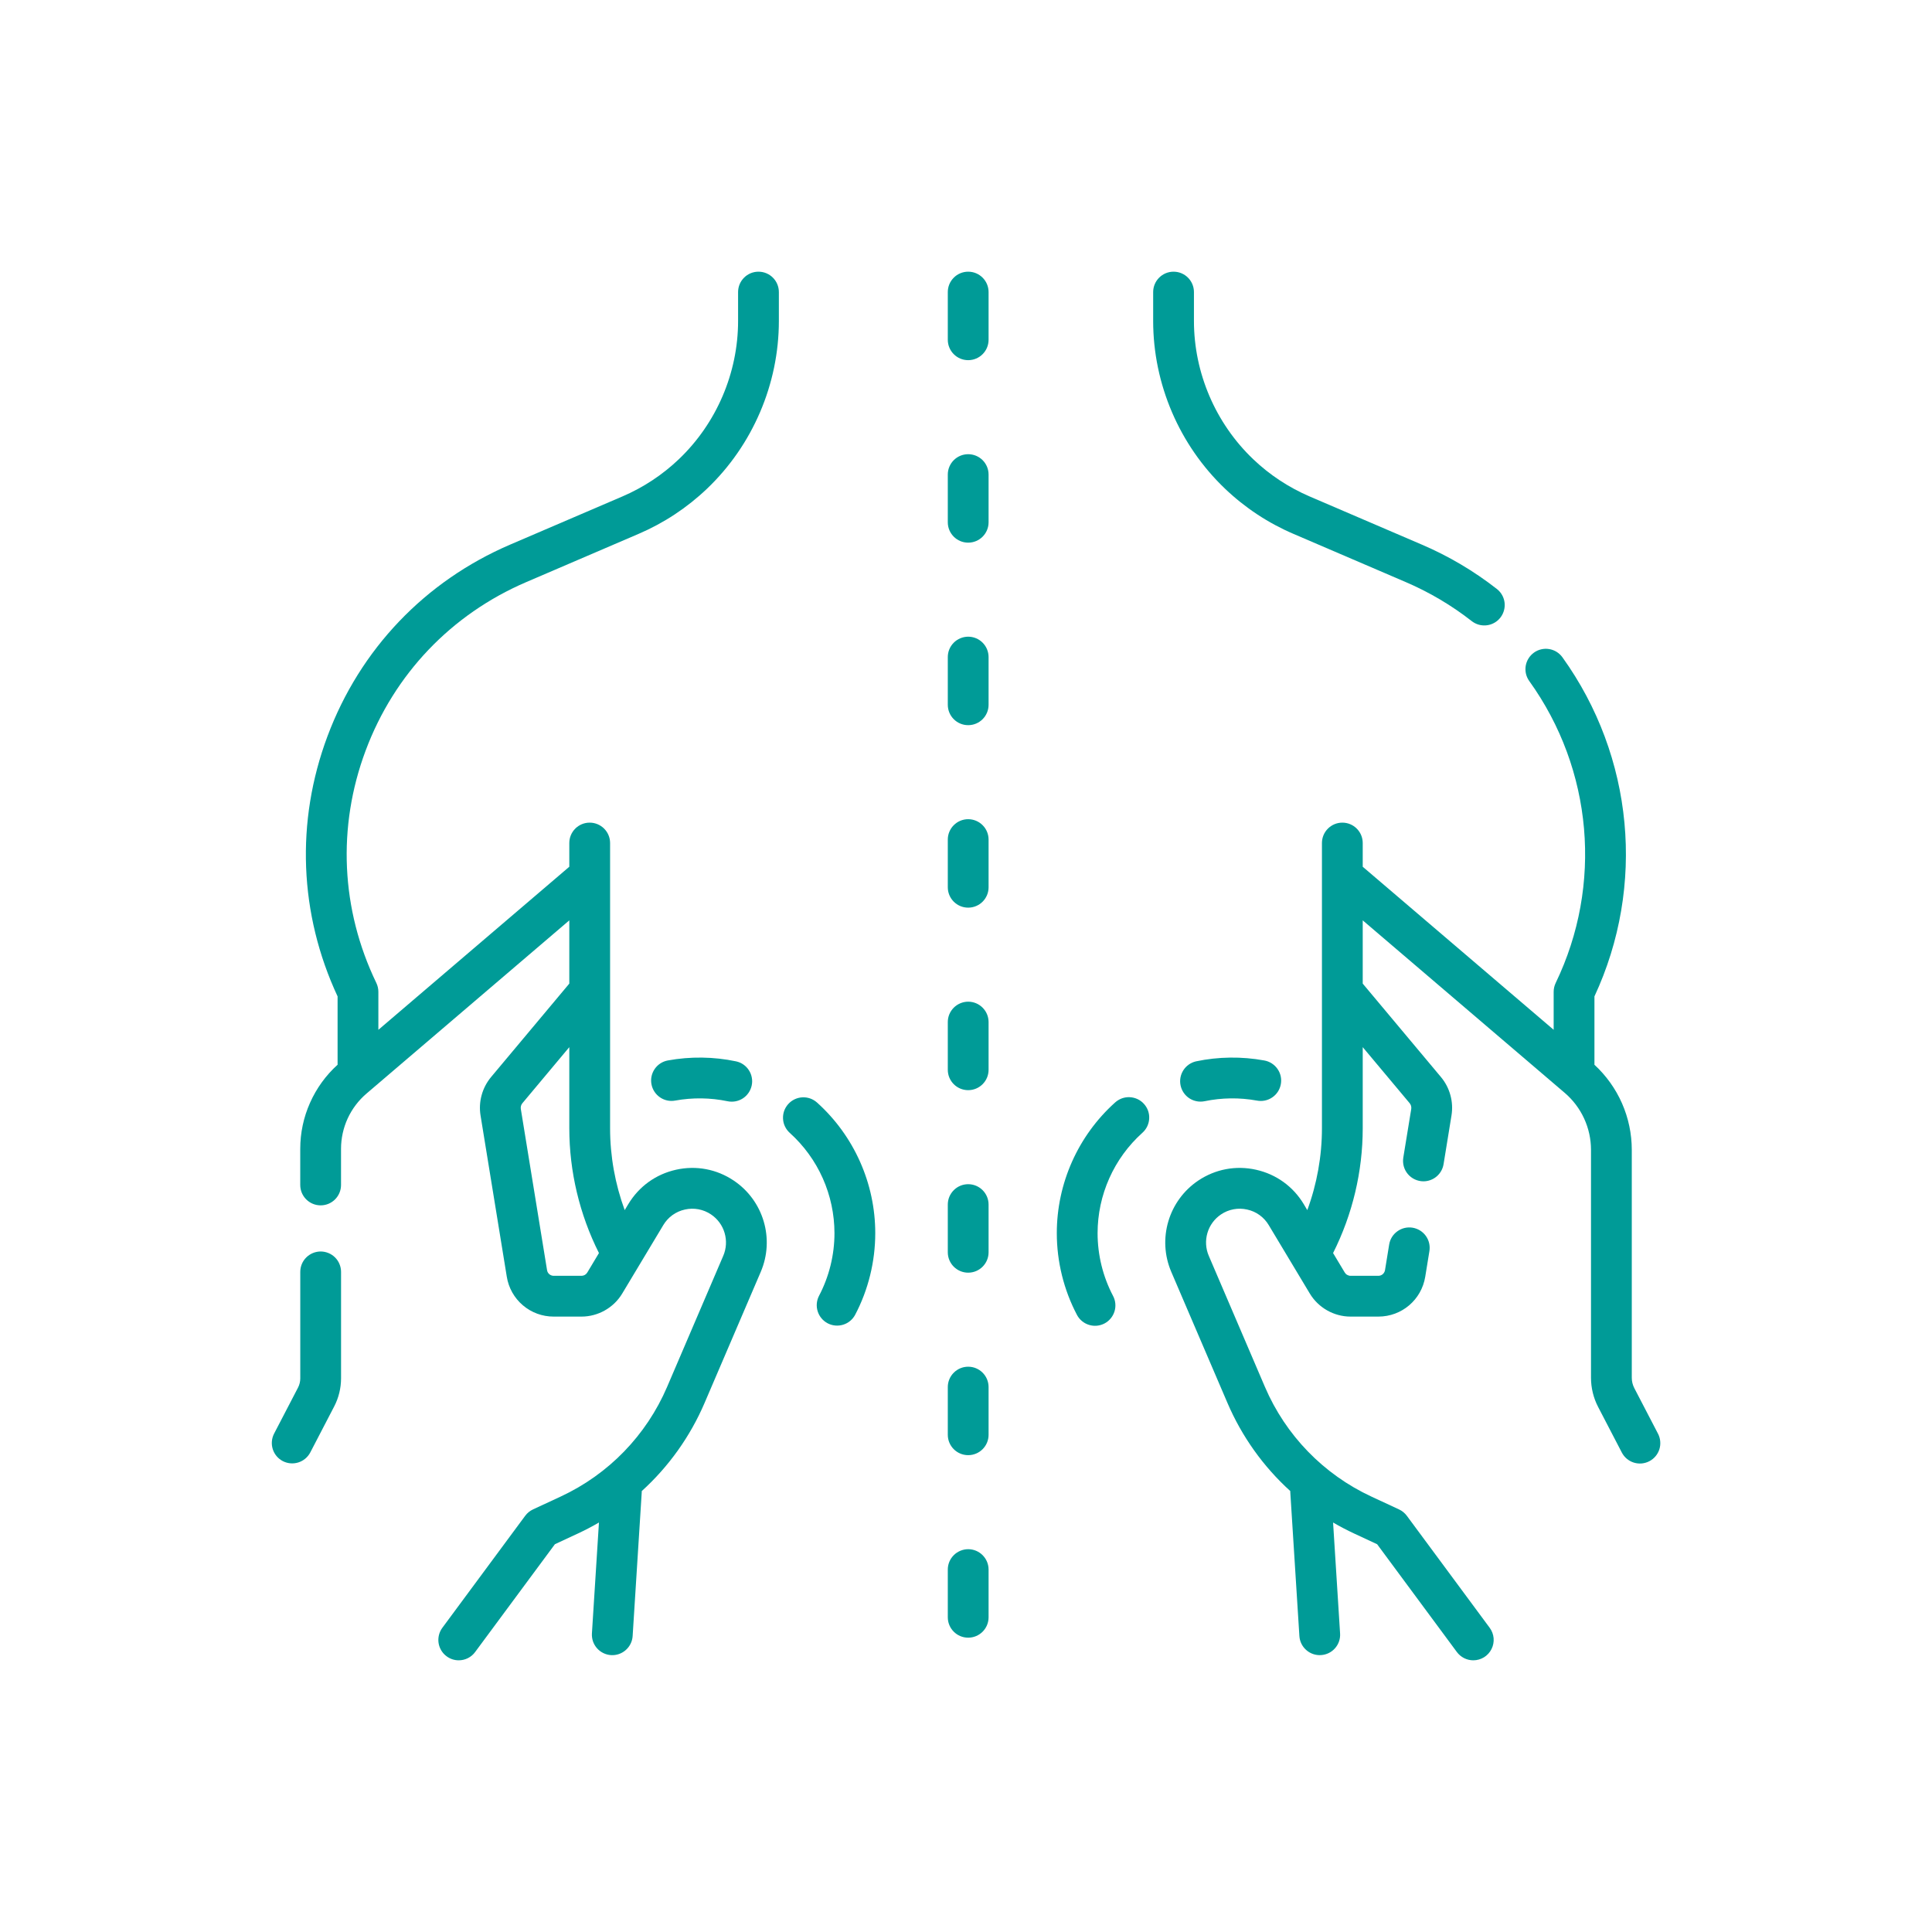 <svg width="64" height="64" viewBox="0 0 64 64" fill="none" xmlns="http://www.w3.org/2000/svg">
<g clip-path="url(#clip0_502_634)">
<path d="M42.849 17.686L46.569 19.283C47.35 19.618 48.084 20.052 48.753 20.575C48.872 20.668 49.018 20.719 49.169 20.718C49.31 20.719 49.447 20.675 49.562 20.593C49.676 20.512 49.763 20.396 49.808 20.263C49.854 20.131 49.858 19.986 49.818 19.852C49.778 19.717 49.697 19.598 49.586 19.511C48.825 18.916 47.99 18.422 47.102 18.042L43.382 16.445C42.691 16.148 42.058 15.731 41.514 15.212C40.267 14.023 39.551 12.354 39.551 10.632V9.676C39.551 9.302 39.249 9 38.876 9C38.503 9 38.2 9.302 38.2 9.676V10.632C38.2 12.722 39.068 14.748 40.582 16.19C41.242 16.82 42.01 17.327 42.849 17.686ZM54.924 47.494L54.139 45.984C54.084 45.878 54.055 45.761 54.055 45.642V38.091C54.055 37.561 53.945 37.037 53.732 36.551C53.519 36.066 53.207 35.63 52.817 35.271C52.817 35.263 52.818 35.255 52.818 35.246L52.818 33.007C54.52 29.35 54.119 25.06 51.757 21.773C51.705 21.701 51.639 21.64 51.564 21.593C51.489 21.547 51.405 21.515 51.317 21.501C51.23 21.486 51.14 21.49 51.054 21.51C50.967 21.53 50.886 21.567 50.814 21.619C50.742 21.671 50.681 21.736 50.634 21.812C50.587 21.887 50.556 21.971 50.541 22.058C50.527 22.146 50.53 22.235 50.55 22.322C50.571 22.408 50.608 22.49 50.66 22.562C52.763 25.489 53.098 29.32 51.534 32.562C51.49 32.653 51.467 32.754 51.467 32.855V34.113L45.142 28.712V27.926C45.142 27.553 44.84 27.251 44.467 27.251C44.094 27.251 43.791 27.553 43.791 27.926V37.377C43.791 38.3 43.625 39.221 43.306 40.087L43.188 39.888C42.836 39.302 42.275 38.898 41.608 38.749C40.941 38.6 40.261 38.728 39.694 39.108C38.709 39.77 38.333 41.041 38.8 42.132L40.661 46.474C41.137 47.585 41.847 48.581 42.742 49.393C42.742 49.409 42.742 49.424 42.743 49.439L43.044 54.196C43.055 54.375 43.137 54.542 43.272 54.66C43.406 54.779 43.582 54.839 43.761 54.827C43.94 54.816 44.107 54.734 44.225 54.6C44.344 54.465 44.404 54.289 44.392 54.11L44.16 50.435C44.387 50.567 44.62 50.689 44.858 50.8L45.619 51.154L48.261 54.726C48.324 54.811 48.406 54.88 48.501 54.928C48.595 54.975 48.699 55 48.805 55C48.93 55 49.053 54.965 49.159 54.9C49.266 54.834 49.352 54.74 49.408 54.628C49.464 54.517 49.488 54.392 49.478 54.267C49.467 54.142 49.422 54.023 49.348 53.923L46.603 50.212C46.535 50.121 46.447 50.049 46.344 50.001L45.427 49.575C43.844 48.84 42.589 47.546 41.902 45.942L40.042 41.6C39.939 41.36 39.924 41.092 39.998 40.842C40.071 40.592 40.23 40.376 40.447 40.23C40.572 40.145 40.714 40.087 40.863 40.059C41.012 40.031 41.166 40.034 41.314 40.068C41.462 40.1 41.602 40.162 41.725 40.251C41.848 40.34 41.951 40.453 42.029 40.584L43.389 42.85C43.672 43.321 44.189 43.614 44.738 43.614H45.659C46.435 43.614 47.088 43.058 47.213 42.293L47.351 41.444C47.365 41.357 47.362 41.267 47.342 41.181C47.322 41.094 47.284 41.013 47.233 40.941C47.181 40.869 47.115 40.808 47.04 40.761C46.964 40.715 46.88 40.683 46.793 40.669C46.616 40.64 46.435 40.683 46.29 40.788C46.144 40.892 46.046 41.05 46.018 41.227L45.88 42.075C45.871 42.128 45.844 42.175 45.804 42.21C45.764 42.244 45.712 42.263 45.66 42.263H44.738C44.7 42.263 44.662 42.252 44.629 42.233C44.595 42.215 44.567 42.187 44.547 42.154L44.16 41.509C44.803 40.231 45.142 38.806 45.142 37.376V34.688L46.696 36.544C46.741 36.598 46.76 36.668 46.749 36.737L46.486 38.348C46.471 38.445 46.476 38.544 46.502 38.638C46.529 38.733 46.575 38.82 46.639 38.895C46.702 38.969 46.781 39.029 46.87 39.07C46.959 39.111 47.056 39.133 47.154 39.133C47.314 39.132 47.469 39.075 47.591 38.971C47.713 38.867 47.794 38.724 47.82 38.565L48.082 36.954C48.119 36.729 48.107 36.498 48.046 36.277C47.986 36.057 47.879 35.852 47.732 35.677L45.142 32.583V30.488L51.834 36.203C52.107 36.436 52.326 36.726 52.476 37.052C52.626 37.377 52.704 37.732 52.704 38.091V45.642C52.704 45.976 52.785 46.31 52.94 46.607L53.725 48.117C53.766 48.196 53.822 48.266 53.89 48.323C53.958 48.38 54.036 48.423 54.121 48.45C54.206 48.477 54.294 48.486 54.383 48.479C54.471 48.471 54.557 48.446 54.636 48.405C54.715 48.364 54.785 48.308 54.842 48.24C54.899 48.172 54.942 48.094 54.969 48.009C54.995 47.925 55.005 47.836 54.997 47.747C54.99 47.659 54.965 47.573 54.924 47.494ZM36.937 36.523C35.711 37.625 35.008 39.202 35.008 40.849C35.008 41.792 35.239 42.729 35.676 43.558C35.717 43.637 35.774 43.706 35.842 43.763C35.91 43.819 35.989 43.862 36.074 43.888C36.159 43.915 36.248 43.924 36.336 43.916C36.424 43.908 36.51 43.882 36.589 43.841C36.747 43.757 36.866 43.614 36.919 43.443C36.972 43.272 36.955 43.087 36.871 42.928C36.536 42.292 36.359 41.574 36.359 40.849C36.359 40.223 36.492 39.603 36.747 39.031C37.002 38.459 37.374 37.947 37.84 37.528C37.907 37.469 37.962 37.397 38.001 37.317C38.04 37.236 38.063 37.149 38.068 37.06C38.074 36.971 38.061 36.881 38.032 36.797C38.002 36.713 37.956 36.635 37.896 36.569C37.837 36.502 37.764 36.448 37.684 36.41C37.603 36.372 37.515 36.35 37.426 36.346C37.337 36.341 37.248 36.355 37.164 36.385C37.08 36.416 37.003 36.463 36.937 36.523Z" fill="#009B97"/>
<path d="M39.622 35.158C39.449 35.197 39.297 35.302 39.201 35.452C39.105 35.601 39.071 35.782 39.108 35.956C39.145 36.13 39.248 36.283 39.396 36.381C39.545 36.479 39.725 36.514 39.9 36.48C40.471 36.361 41.06 36.354 41.635 36.458C41.722 36.475 41.813 36.475 41.9 36.457C41.988 36.439 42.071 36.404 42.145 36.353C42.219 36.303 42.282 36.239 42.331 36.164C42.379 36.089 42.413 36.005 42.429 35.917C42.445 35.829 42.444 35.739 42.425 35.651C42.406 35.564 42.369 35.481 42.318 35.408C42.267 35.335 42.202 35.273 42.126 35.225C42.051 35.177 41.967 35.144 41.878 35.129C41.137 34.993 40.358 35.003 39.622 35.158ZM25.125 9C25.037 9 24.949 9.017 24.867 9.051C24.785 9.085 24.71 9.135 24.648 9.198C24.585 9.261 24.535 9.335 24.501 9.417C24.467 9.499 24.45 9.587 24.45 9.676V10.632C24.45 12.354 23.735 14.023 22.488 15.212C21.943 15.731 21.311 16.148 20.619 16.445L16.899 18.041C14.074 19.254 11.925 21.508 10.848 24.389C9.789 27.22 9.909 30.274 11.183 33.007V35.246C11.183 35.254 11.184 35.262 11.184 35.27C10.794 35.622 10.483 36.052 10.27 36.532C10.056 37.011 9.946 37.531 9.946 38.056V39.254C9.946 39.627 10.249 39.929 10.622 39.929C10.995 39.929 11.297 39.627 11.297 39.254V38.056C11.297 37.708 11.373 37.364 11.518 37.048C11.664 36.733 11.876 36.452 12.141 36.226L18.859 30.488V32.583L16.269 35.677C16.123 35.852 16.015 36.057 15.955 36.277C15.894 36.498 15.882 36.729 15.919 36.954L16.788 42.293C16.847 42.662 17.036 42.998 17.321 43.24C17.606 43.483 17.968 43.615 18.342 43.614H19.263C19.812 43.614 20.33 43.321 20.612 42.85L21.972 40.584C22.05 40.453 22.153 40.34 22.276 40.251C22.399 40.163 22.539 40.1 22.687 40.068C22.835 40.034 22.989 40.031 23.138 40.059C23.287 40.087 23.429 40.145 23.554 40.23C23.771 40.376 23.93 40.592 24.003 40.842C24.077 41.092 24.062 41.36 23.959 41.6L22.099 45.942C21.412 47.546 20.157 48.84 18.574 49.575L17.657 50.001C17.554 50.049 17.465 50.121 17.398 50.212L14.653 53.923C14.601 53.994 14.562 54.075 14.541 54.161C14.52 54.247 14.515 54.337 14.528 54.424C14.541 54.512 14.572 54.596 14.617 54.672C14.663 54.748 14.723 54.815 14.795 54.867C14.911 54.954 15.051 55 15.196 55C15.302 55 15.406 54.975 15.5 54.928C15.595 54.88 15.677 54.811 15.739 54.726L18.382 51.154L19.143 50.8C19.381 50.689 19.614 50.568 19.841 50.435L19.608 54.111C19.603 54.199 19.615 54.288 19.643 54.372C19.672 54.456 19.717 54.533 19.776 54.6C19.894 54.734 20.061 54.816 20.24 54.828C20.419 54.839 20.595 54.779 20.729 54.66C20.864 54.542 20.946 54.375 20.957 54.196L21.258 49.439C21.259 49.424 21.259 49.409 21.259 49.394C22.154 48.581 22.864 47.585 23.34 46.474L25.201 42.132C25.668 41.041 25.292 39.77 24.307 39.109C23.74 38.728 23.06 38.6 22.393 38.749C21.726 38.898 21.165 39.303 20.813 39.889L20.694 40.087C20.376 39.221 20.21 38.3 20.21 37.377V27.926C20.21 27.553 19.907 27.251 19.534 27.251C19.161 27.251 18.859 27.553 18.859 27.926V28.712L12.534 34.114V32.855C12.534 32.754 12.511 32.653 12.467 32.562C11.292 30.128 11.166 27.393 12.113 24.862C13.06 22.33 14.949 20.349 17.432 19.283L21.152 17.686C21.991 17.327 22.759 16.82 23.42 16.19C24.933 14.748 25.801 12.722 25.801 10.632V9.676C25.801 9.302 25.499 9 25.125 9ZM19.454 42.155C19.434 42.188 19.406 42.215 19.373 42.234C19.339 42.253 19.301 42.263 19.263 42.263H18.342C18.289 42.263 18.238 42.244 18.197 42.21C18.157 42.176 18.13 42.128 18.122 42.076L17.253 36.737C17.247 36.703 17.249 36.668 17.258 36.635C17.267 36.602 17.283 36.571 17.306 36.544L18.859 34.688V37.377C18.859 38.807 19.199 40.232 19.841 41.509L19.454 42.155Z" fill="#009B97"/>
<path d="M10.622 41.457C10.534 41.457 10.446 41.475 10.364 41.509C10.282 41.543 10.207 41.593 10.145 41.655C10.082 41.718 10.032 41.792 9.998 41.874C9.964 41.956 9.947 42.044 9.947 42.133V45.66C9.947 45.767 9.921 45.873 9.872 45.967L9.078 47.494C8.997 47.653 8.982 47.837 9.036 48.007C9.09 48.177 9.21 48.319 9.368 48.401C9.526 48.483 9.71 48.499 9.881 48.446C10.051 48.393 10.193 48.275 10.277 48.117L11.07 46.591C11.22 46.303 11.297 45.984 11.298 45.66V42.133C11.298 42.044 11.28 41.956 11.246 41.874C11.213 41.792 11.163 41.718 11.1 41.655C11.037 41.592 10.963 41.543 10.881 41.509C10.799 41.475 10.711 41.457 10.622 41.457ZM27.065 36.523C26.999 36.464 26.922 36.418 26.838 36.388C26.755 36.359 26.666 36.346 26.577 36.351C26.489 36.355 26.402 36.378 26.322 36.416C26.242 36.454 26.17 36.508 26.111 36.574C26.052 36.64 26.006 36.717 25.976 36.8C25.947 36.884 25.934 36.973 25.939 37.061C25.943 37.15 25.965 37.237 26.004 37.317C26.042 37.397 26.096 37.468 26.162 37.528C26.627 37.947 27 38.459 27.255 39.031C27.51 39.603 27.642 40.223 27.643 40.849C27.643 41.574 27.465 42.292 27.13 42.928C27.049 43.086 27.033 43.27 27.087 43.44C27.14 43.61 27.259 43.752 27.416 43.835C27.573 43.918 27.757 43.935 27.928 43.883C28.098 43.832 28.241 43.715 28.326 43.558C28.763 42.729 28.994 41.792 28.994 40.849C28.994 39.202 28.291 37.625 27.065 36.523ZM22.123 35.129C21.756 35.196 21.513 35.548 21.58 35.915C21.648 36.282 22 36.526 22.366 36.458C22.941 36.354 23.53 36.361 24.101 36.48C24.277 36.517 24.459 36.482 24.609 36.385C24.759 36.287 24.864 36.133 24.901 35.958C24.92 35.871 24.921 35.781 24.904 35.694C24.888 35.607 24.855 35.524 24.806 35.45C24.758 35.375 24.695 35.311 24.622 35.261C24.549 35.211 24.466 35.176 24.379 35.158C23.643 35.003 22.864 34.993 22.123 35.129ZM32.072 9C31.984 9 31.896 9.017 31.814 9.051C31.732 9.085 31.657 9.135 31.595 9.198C31.532 9.261 31.482 9.335 31.448 9.417C31.414 9.499 31.397 9.587 31.397 9.676V11.255C31.397 11.628 31.699 11.931 32.072 11.931C32.446 11.931 32.748 11.628 32.748 11.255V9.676C32.748 9.302 32.446 9 32.072 9ZM32.072 15.046C31.984 15.046 31.896 15.063 31.814 15.097C31.732 15.131 31.657 15.181 31.595 15.243C31.532 15.306 31.482 15.381 31.448 15.463C31.414 15.545 31.397 15.633 31.397 15.721V17.301C31.397 17.674 31.699 17.976 32.072 17.976C32.446 17.976 32.748 17.674 32.748 17.301V15.721C32.748 15.542 32.677 15.37 32.55 15.243C32.423 15.117 32.252 15.046 32.072 15.046ZM32.072 21.091C31.984 21.091 31.896 21.109 31.814 21.143C31.732 21.177 31.657 21.226 31.595 21.289C31.532 21.352 31.482 21.426 31.448 21.508C31.414 21.59 31.397 21.678 31.397 21.767V23.346C31.397 23.72 31.699 24.022 32.072 24.022C32.446 24.022 32.748 23.72 32.748 23.346V21.767C32.748 21.588 32.677 21.416 32.55 21.289C32.423 21.162 32.252 21.091 32.072 21.091ZM32.072 27.137C31.984 27.137 31.896 27.154 31.814 27.188C31.732 27.222 31.657 27.272 31.595 27.335C31.532 27.397 31.482 27.472 31.448 27.554C31.414 27.636 31.397 27.724 31.397 27.812V29.392C31.397 29.765 31.699 30.067 32.072 30.067C32.446 30.067 32.748 29.765 32.748 29.392V27.812C32.748 27.633 32.677 27.461 32.55 27.335C32.423 27.208 32.252 27.137 32.072 27.137ZM32.072 33.182C31.984 33.182 31.896 33.2 31.814 33.234C31.732 33.268 31.657 33.318 31.595 33.38C31.532 33.443 31.482 33.518 31.448 33.599C31.414 33.681 31.397 33.769 31.397 33.858V35.438C31.397 35.811 31.699 36.113 32.072 36.113C32.446 36.113 32.748 35.811 32.748 35.438V33.858C32.748 33.485 32.446 33.182 32.072 33.182ZM32.072 39.228C31.984 39.228 31.896 39.245 31.814 39.279C31.732 39.313 31.657 39.363 31.595 39.426C31.532 39.489 31.482 39.563 31.448 39.645C31.414 39.727 31.397 39.815 31.397 39.904V41.483C31.397 41.856 31.699 42.159 32.072 42.159C32.446 42.159 32.748 41.856 32.748 41.483V39.904C32.748 39.53 32.446 39.228 32.072 39.228ZM32.072 45.274C31.984 45.274 31.896 45.291 31.814 45.325C31.732 45.359 31.657 45.409 31.595 45.472C31.532 45.534 31.482 45.609 31.448 45.691C31.414 45.773 31.397 45.861 31.397 45.949V47.529C31.397 47.902 31.699 48.204 32.072 48.204C32.446 48.204 32.748 47.902 32.748 47.529V45.949C32.748 45.576 32.446 45.274 32.072 45.274ZM32.072 51.319C31.984 51.319 31.896 51.337 31.814 51.371C31.732 51.405 31.657 51.454 31.595 51.517C31.532 51.58 31.482 51.654 31.448 51.736C31.414 51.818 31.397 51.906 31.397 51.995V53.574C31.397 53.948 31.699 54.25 32.072 54.25C32.446 54.25 32.748 53.948 32.748 53.574V51.995C32.748 51.622 32.446 51.319 32.072 51.319Z" fill="#009B97"/>
</g>
<defs>
<clipPath id="clip0_502_634">
<rect width="46" height="46" fill="white" transform="translate(9 9)"/>
</clipPath>
</defs>
</svg>

